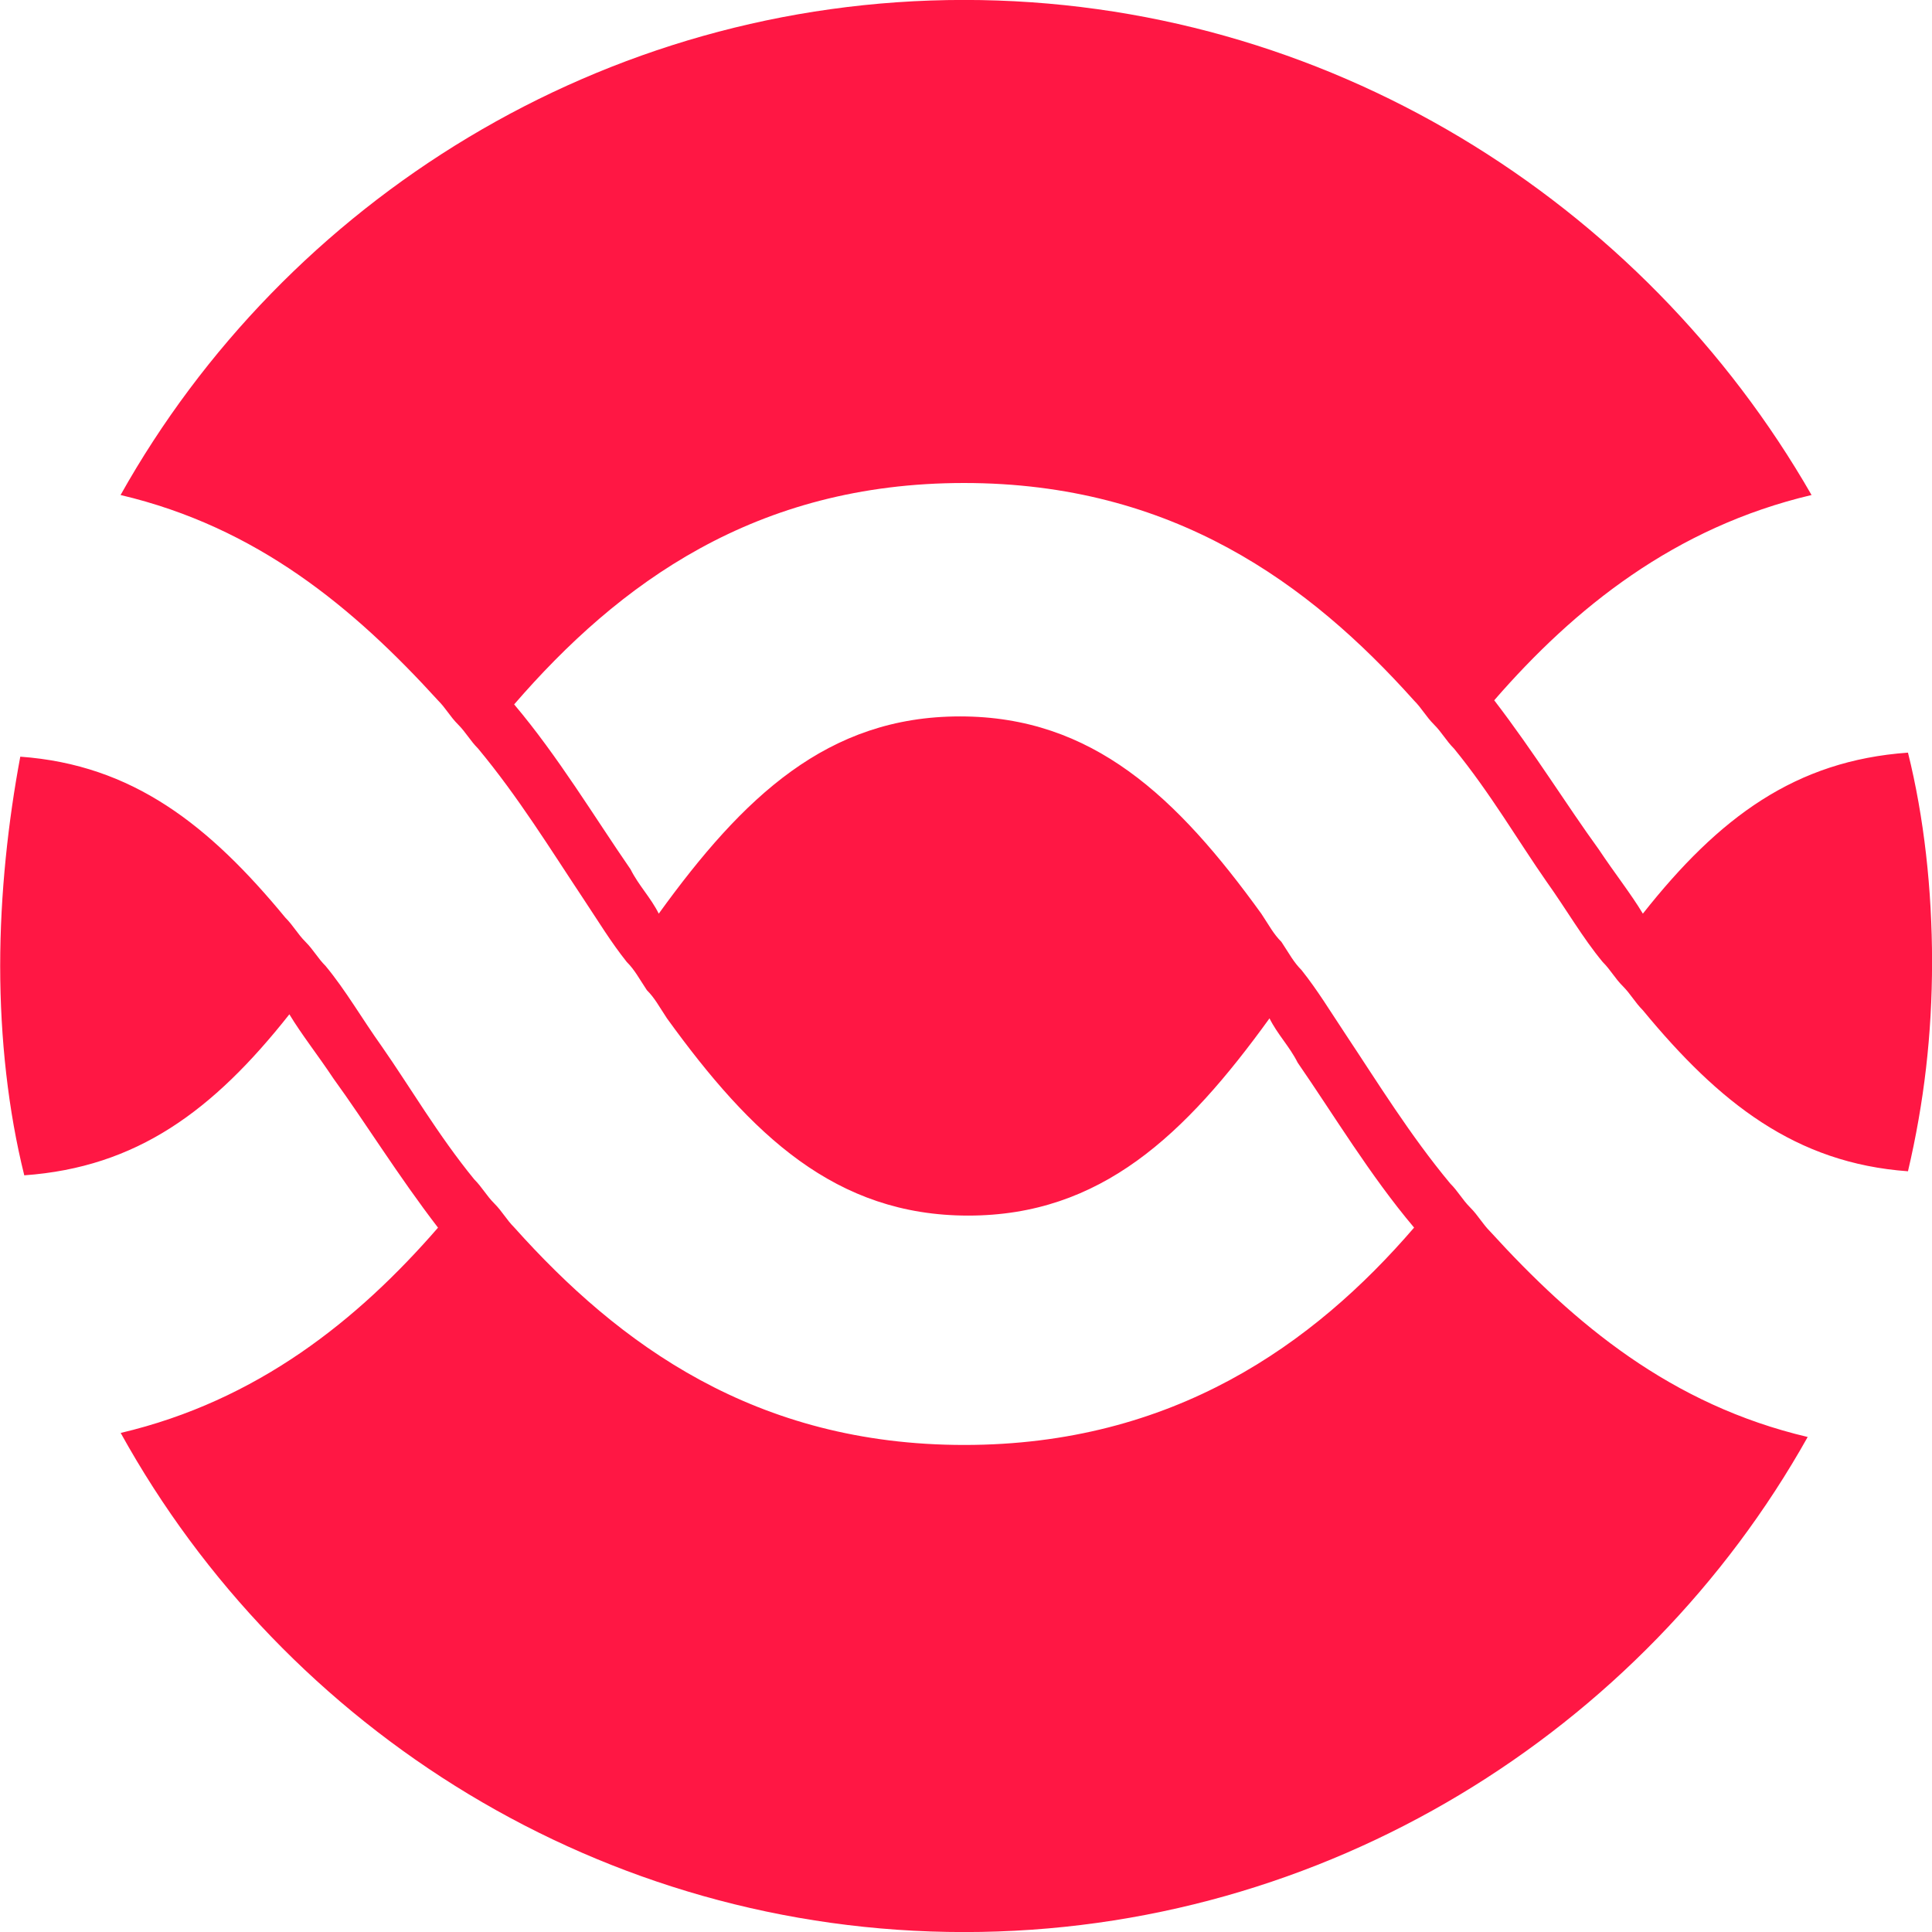 <svg fill="none" height="32" viewBox="0 0 32 32" width="32" xmlns="http://www.w3.org/2000/svg"><path d="m15.967 8c3.459 0 5.721 1.667 7.451 3.6.133.133.2.267.333.4.133.133.2.267.333.4.599.733 1.064 1.533 1.53 2.2.333.467.599.933.931 1.333.133.133.2.267.333.4.133.133.2.267.333.4 1.264 1.533 2.528 2.533 4.391 2.667.266-1.133.399-2.267.399-3.467s-.133-2.4-.399-3.467c-1.863.133-3.127 1.067-4.391 2.667-.2-.333-.466-.667-.732-1.067-.532-.733-1.065-1.6-1.73-2.467 1.331-1.533 2.994-2.867 5.256-3.4-2.794-4.867-8.05-8.2-14.037-8.2-5.987 0-11.243 3.333-13.971 8.2 2.262.533 3.859 1.867 5.256 3.4.133.133.2.267.333.4s.2.267.333.4c.665.8 1.198 1.667 1.73 2.467.266.4.466.733.732 1.067.133.133.2.267.333.467.133.133.2.267.333.467 1.397 1.933 2.794 3.267 4.99 3.267 2.195 0 3.592-1.333 4.99-3.267.133.267.333.467.466.733.599.867 1.198 1.867 1.929 2.733-1.663 1.933-3.992 3.6-7.451 3.6-3.459 0-5.721-1.667-7.451-3.6-.133-.133-.2-.267-.333-.4-.133-.133-.2-.267-.333-.4-.599-.733-1.064-1.533-1.53-2.2-.333-.467-.599-.933-.931-1.333-.133-.133-.2-.267-.333-.4-.133-.133-.2-.267-.333-.4-1.264-1.533-2.528-2.533-4.391-2.667-.2 1.067-.333 2.267-.333 3.467s.133 2.4.399 3.467c1.863-.133 3.127-1.067 4.391-2.667.2.333.466.667.732 1.067.532.733 1.064 1.6 1.73 2.467-1.331 1.533-2.994 2.867-5.256 3.4 2.728 4.933 7.983 8.267 13.971 8.267 5.988 0 11.243-3.333 13.971-8.2-2.262-.533-3.859-1.867-5.256-3.4-.133-.133-.2-.267-.333-.4-.133-.133-.2-.267-.333-.4-.665-.8-1.198-1.667-1.73-2.467-.266-.4-.466-.733-.732-1.067-.133-.133-.2-.267-.333-.467-.133-.133-.2-.267-.333-.467-1.397-1.933-2.794-3.267-4.99-3.267s-3.592 1.333-4.99 3.267c-.133-.267-.333-.467-.466-.733-.599-.867-1.198-1.867-1.929-2.733 1.73-2 3.992-3.667 7.451-3.667z" fill="#ff1744"/></svg>